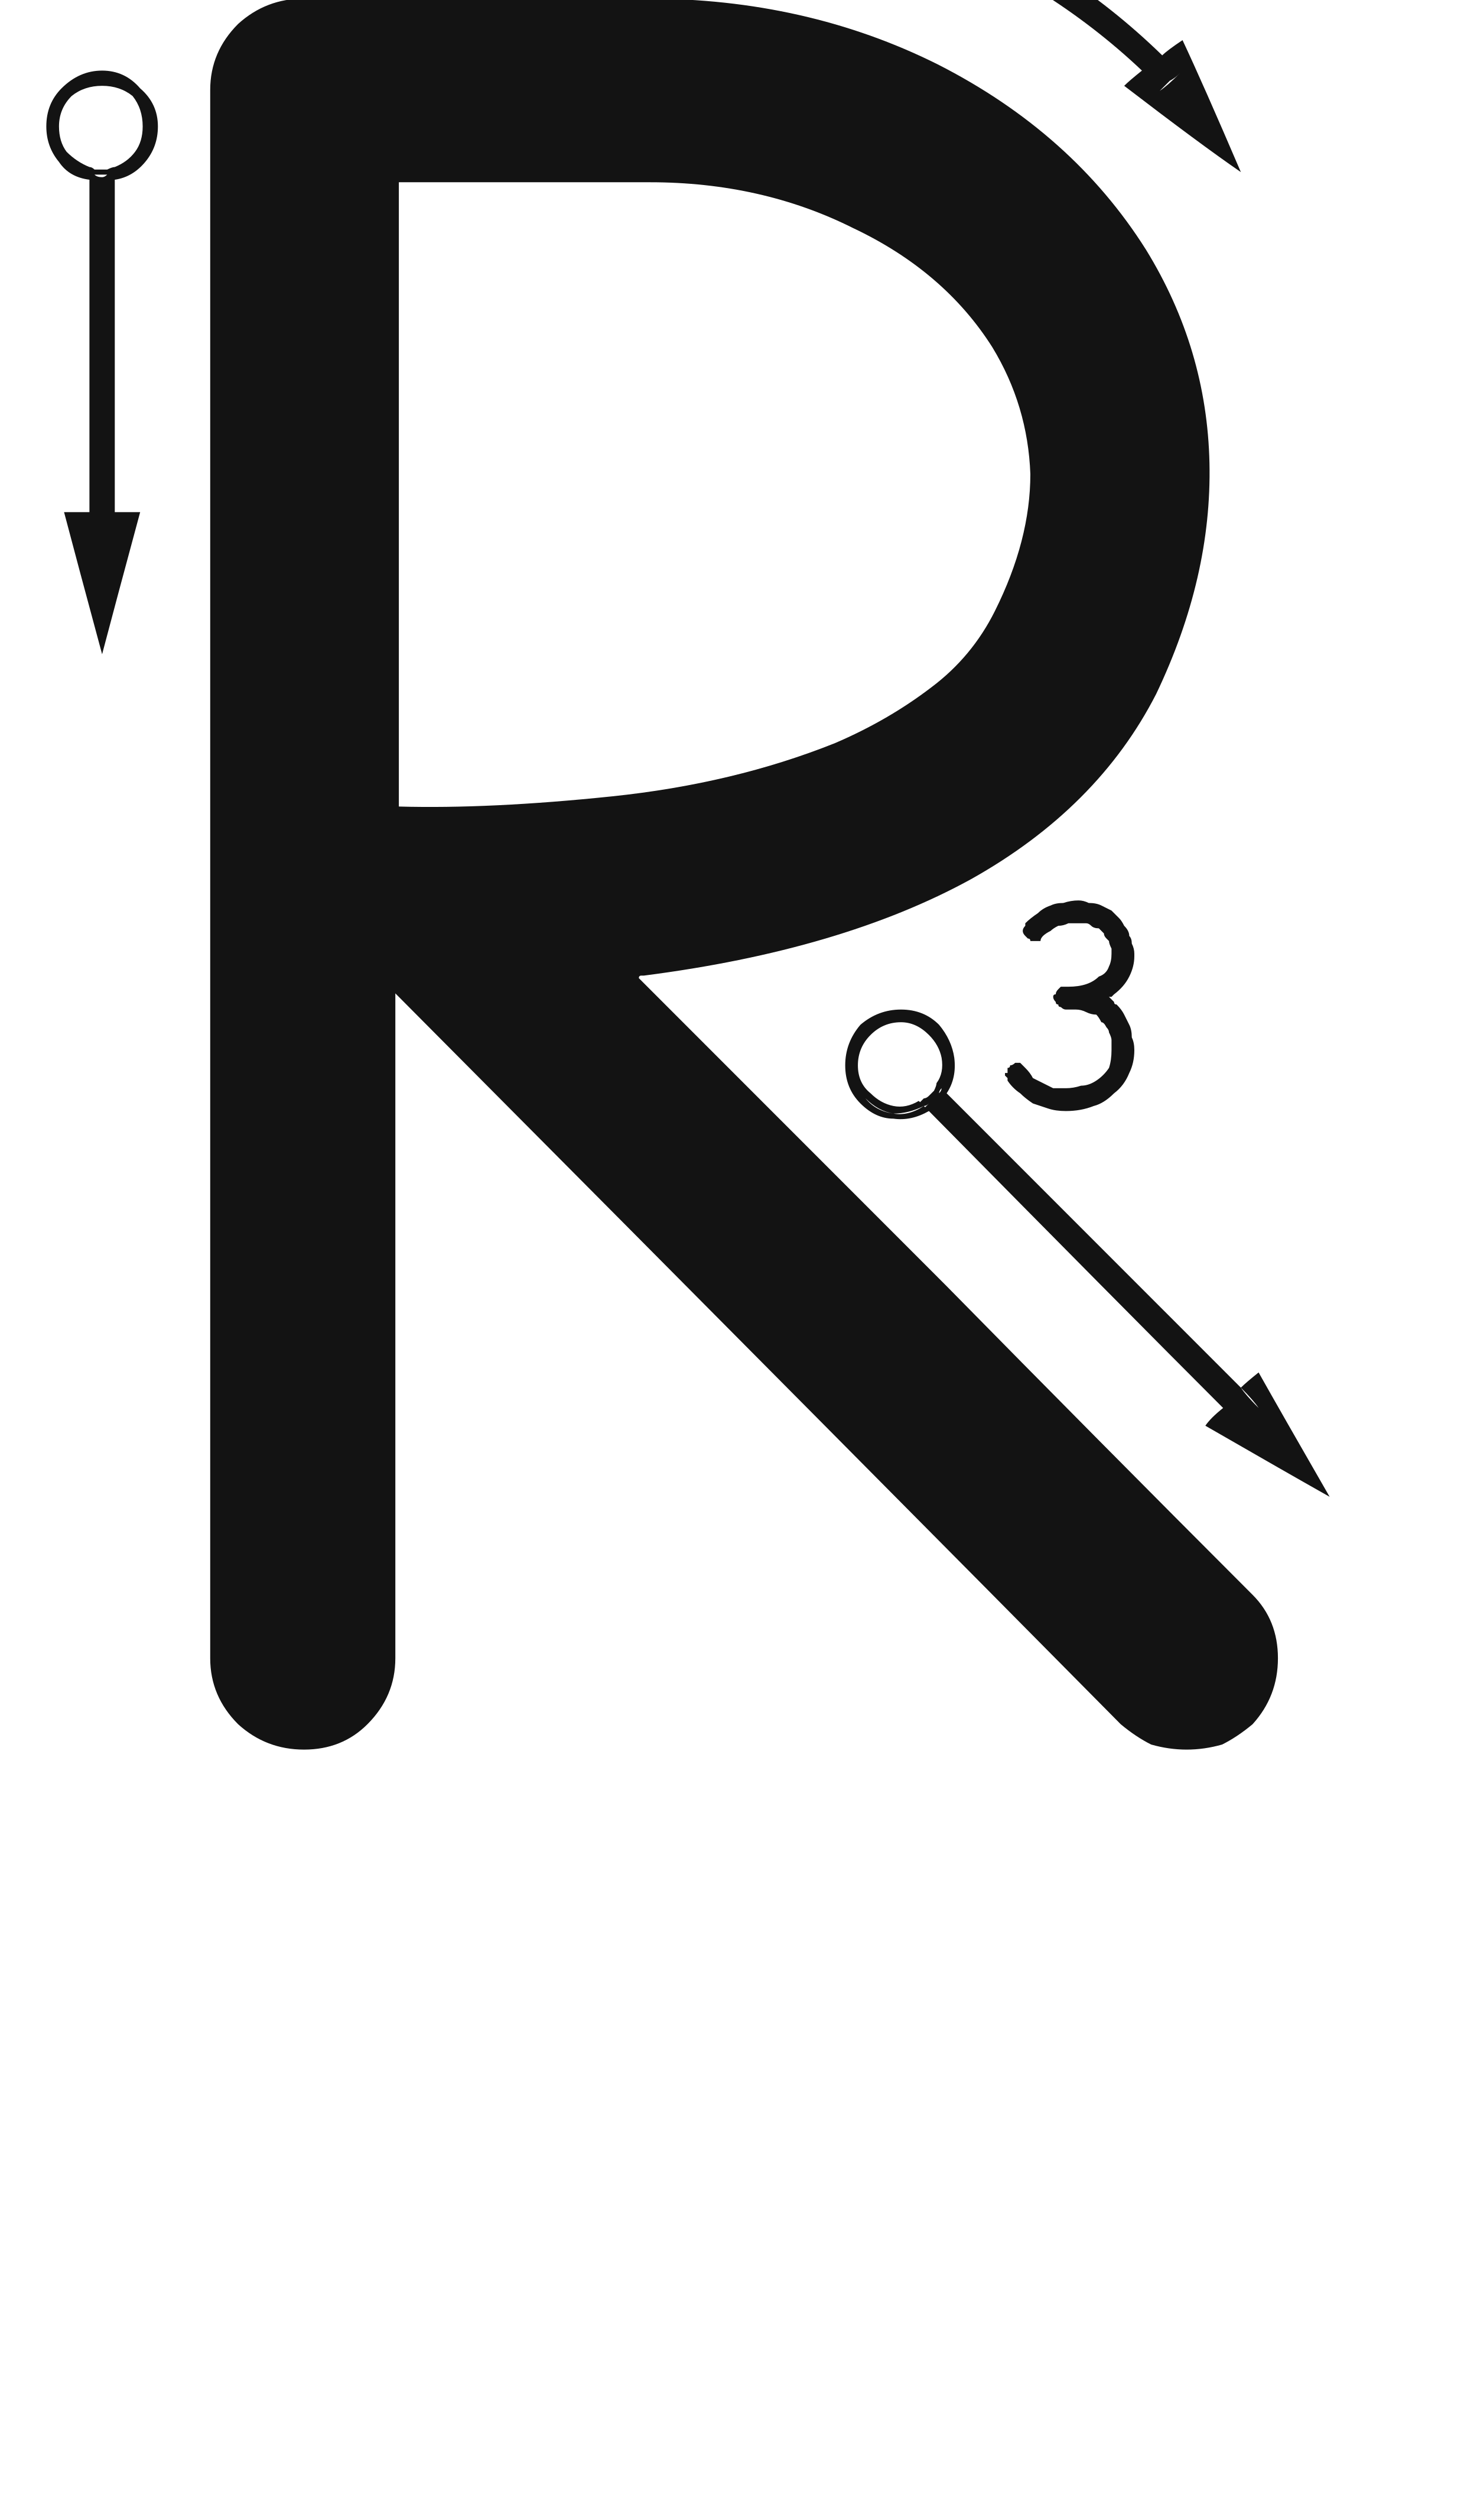 <svg xmlns="http://www.w3.org/2000/svg" width="120" height="203" viewBox="0 0 120 203"><path fill="#131313" d="M3647.267,153.227 C3648.641,154.6 3649.327,156.317 3649.327,158.378 C3649.327,160.438 3648.641,162.224 3647.267,163.735 C3646.443,164.422 3645.618,164.972 3644.794,165.384 C3643.833,165.659 3642.871,165.796 3641.909,165.796 C3640.948,165.796 3639.986,165.659 3639.025,165.384 C3638.2,164.972 3637.376,164.422 3636.552,163.735 C3623.502,150.548 3603.858,130.767 3577.62,104.392 C3577.62,116.48 3577.62,134.476 3577.62,158.378 C3577.62,160.438 3576.865,162.224 3575.354,163.735 C3573.98,165.109 3572.263,165.796 3570.202,165.796 C3568.142,165.796 3566.356,165.109 3564.845,163.735 C3563.334,162.224 3562.578,160.438 3562.578,158.378 C3562.578,130.08 3562.578,87.632 3562.578,31.036 C3562.578,28.976 3563.334,27.19 3564.845,25.679 C3566.356,24.305 3568.142,23.618 3570.202,23.618 C3576.384,23.618 3585.656,23.618 3598.02,23.618 C3606.674,23.618 3614.573,25.404 3621.716,28.976 C3628.997,32.685 3634.629,37.699 3638.613,44.018 C3641.909,49.375 3643.627,55.145 3643.764,61.326 C3643.901,67.508 3642.459,73.758 3639.437,80.077 C3636.277,86.259 3631.263,91.273 3624.395,95.119 C3617.389,98.965 3608.529,101.576 3597.814,102.949 C3597.814,102.949 3597.745,102.949 3597.608,102.949 C3597.47,102.949 3597.402,103.018 3597.402,103.155 C3605.644,111.397 3613.955,119.708 3622.334,128.088 C3630.576,136.467 3638.887,144.847 3647.267,153.227 Z M3626.121,51.926 C3623.511,47.805 3619.734,44.576 3614.788,42.241 C3609.843,39.769 3604.348,38.532 3598.304,38.532 C3593.771,38.532 3586.971,38.532 3577.905,38.532 C3577.905,49.797 3577.905,66.693 3577.905,89.222 C3582.85,89.359 3588.619,89.084 3595.213,88.397 C3601.807,87.711 3607.851,86.268 3613.346,84.07 C3616.231,82.834 3618.841,81.323 3621.176,79.537 C3623.374,77.889 3625.091,75.828 3626.327,73.355 C3628.251,69.509 3629.212,65.8 3629.212,62.229 C3629.075,58.52 3628.045,55.085 3626.121,51.926 Z M3622.412,112.506 C3627.77,117.863 3635.737,125.831 3646.315,136.408 C3645.903,136.82 3645.422,137.37 3644.872,138.057 C3639.515,132.699 3631.547,124.663 3620.97,113.948 C3621.107,113.948 3621.245,113.88 3621.382,113.742 C3621.519,113.605 3621.657,113.467 3621.794,113.33 C3621.932,113.193 3622.069,113.055 3622.206,112.918 C3622.206,112.781 3622.275,112.643 3622.412,112.506 Z M3615.819,112.918 C3616.368,113.605 3617.124,114.017 3618.085,114.154 C3618.909,114.292 3619.734,114.086 3620.558,113.536 C3620.695,113.674 3620.833,113.811 3620.97,113.948 C3620.008,114.498 3619.047,114.704 3618.085,114.566 C3617.124,114.566 3616.231,114.154 3615.406,113.33 C3614.582,112.506 3614.17,111.476 3614.17,110.239 C3614.17,109.003 3614.582,107.904 3615.406,106.942 C3616.368,106.118 3617.467,105.706 3618.703,105.706 C3619.94,105.706 3620.97,106.118 3621.794,106.942 C3622.481,107.767 3622.893,108.66 3623.031,109.621 C3623.168,110.72 3622.962,111.682 3622.412,112.506 C3622.275,112.506 3622.138,112.368 3622,112.094 C3622.412,111.407 3622.55,110.583 3622.412,109.621 C3622.412,108.797 3622.069,108.041 3621.382,107.354 C3620.558,106.668 3619.596,106.324 3618.497,106.324 C3617.398,106.324 3616.505,106.668 3615.819,107.354 C3614.994,108.179 3614.582,109.14 3614.582,110.239 C3614.582,111.338 3614.994,112.231 3615.819,112.918 Z M3622.412,112.506 C3622.275,112.643 3622.206,112.781 3622.206,112.918 C3622.069,113.055 3621.932,113.193 3621.794,113.33 C3621.657,113.467 3621.519,113.605 3621.382,113.742 C3621.245,113.88 3621.107,113.948 3620.97,113.948 C3620.833,113.948 3620.695,113.88 3620.558,113.742 C3620.695,113.605 3620.833,113.467 3620.97,113.33 C3621.107,113.193 3621.245,113.055 3621.382,112.918 C3621.519,112.781 3621.657,112.643 3621.794,112.506 C3621.932,112.368 3622,112.231 3622,112.094 C3622.138,112.231 3622.206,112.3 3622.206,112.3 C3622.344,112.437 3622.412,112.506 3622.412,112.506 Z M3621.176,107.973 C3621.176,107.973 3621.176,107.973 3621.176,107.973 C3621.313,107.973 3621.382,107.973 3621.382,107.973 C3621.382,107.973 3621.313,107.973 3621.176,107.973 C3621.176,107.973 3621.176,107.973 3621.176,107.973 Z M3621.382,107.354 C3622.069,108.041 3622.481,108.797 3622.618,109.621 C3622.618,110.583 3622.412,111.407 3622,112.094 C3621.863,111.956 3621.725,111.819 3621.588,111.682 C3622,111.132 3622.138,110.445 3622,109.621 C3621.863,108.934 3621.519,108.316 3620.97,107.767 C3621.107,107.767 3621.176,107.767 3621.176,107.767 C3621.176,107.904 3621.176,107.973 3621.176,107.973 C3621.176,107.973 3621.176,107.973 3621.176,107.973 C3621.313,107.973 3621.382,107.973 3621.382,107.973 C3621.382,107.973 3621.313,107.973 3621.176,107.973 C3621.176,107.973 3621.176,107.973 3621.176,107.973 C3621.176,107.973 3621.176,107.904 3621.176,107.767 C3621.176,107.767 3621.107,107.767 3620.97,107.767 C3620.283,107.08 3619.528,106.736 3618.703,106.736 C3617.742,106.736 3616.918,107.08 3616.231,107.767 C3615.544,108.453 3615.2,109.278 3615.2,110.239 C3615.2,111.201 3615.544,111.956 3616.231,112.506 C3616.78,113.055 3617.398,113.399 3618.085,113.536 C3618.772,113.674 3619.459,113.536 3620.146,113.124 C3620.283,113.261 3620.42,113.399 3620.558,113.536 C3619.734,113.948 3618.909,114.154 3618.085,114.154 C3617.261,114.017 3616.505,113.605 3615.819,112.918 C3614.994,112.231 3614.582,111.338 3614.582,110.239 C3614.582,109.14 3614.994,108.179 3615.819,107.354 C3616.643,106.53 3617.604,106.118 3618.703,106.118 C3619.802,106.118 3620.695,106.53 3621.382,107.354 Z M3620.97,112.712 C3621.107,112.575 3621.245,112.437 3621.382,112.3 C3621.519,112.025 3621.588,111.819 3621.588,111.682 C3621.725,111.819 3621.863,111.956 3622,112.094 C3621.863,112.231 3621.794,112.368 3621.794,112.506 C3621.657,112.643 3621.519,112.781 3621.382,112.918 C3621.245,113.055 3621.107,113.193 3620.97,113.33 C3620.833,113.467 3620.695,113.536 3620.558,113.536 C3620.42,113.536 3620.283,113.467 3620.146,113.33 C3620.283,113.193 3620.42,113.055 3620.558,112.918 C3620.695,112.918 3620.833,112.849 3620.97,112.712 Z M3643.43,139.499 C3643.705,139.087 3644.185,138.606 3644.872,138.057 C3645.147,138.331 3645.628,138.812 3646.315,139.499 C3646.589,139.087 3647.07,138.606 3647.757,138.057 C3647.482,137.645 3647.002,137.095 3646.315,136.408 C3646.589,136.133 3647.07,135.721 3647.757,135.172 C3648.993,137.37 3650.917,140.735 3653.527,145.269 C3651.329,144.032 3647.963,142.109 3643.43,139.499 Z M3644.872,138.057 C3645.147,137.645 3645.628,137.095 3646.315,136.408 C3646.589,136.82 3647.07,137.37 3647.757,138.057 C3647.482,138.331 3647.002,138.812 3646.315,139.499 C3645.903,139.087 3645.422,138.606 3644.872,138.057 Z M3638.279,29.466 C3633.196,24.658 3627.152,20.88 3620.146,18.133 C3613.14,15.523 3605.791,14.218 3598.098,14.218 C3593.839,14.218 3587.52,14.218 3579.141,14.218 C3579.141,14.08 3579.141,13.874 3579.141,13.6 C3579.141,13.462 3579.141,13.325 3579.141,13.188 C3579.141,12.913 3579.141,12.707 3579.141,12.569 C3579.141,12.432 3579.141,12.226 3579.141,11.951 C3583.262,11.951 3589.581,11.951 3598.098,11.951 C3606.203,11.951 3613.895,13.394 3621.176,16.278 C3628.319,19.026 3634.57,23.009 3639.927,28.229 C3639.652,28.504 3639.378,28.71 3639.103,28.848 C3638.828,29.122 3638.553,29.328 3638.279,29.466 Z M3574.608,17.103 C3575.569,17.103 3576.393,16.828 3577.08,16.278 C3577.767,15.729 3578.248,15.042 3578.523,14.218 C3578.66,14.218 3578.866,14.218 3579.141,14.218 C3578.866,15.179 3578.317,16.004 3577.492,16.69 C3576.668,17.24 3575.707,17.515 3574.608,17.515 C3573.371,17.515 3572.341,17.103 3571.517,16.278 C3570.693,15.454 3570.281,14.424 3570.281,13.188 C3570.281,11.951 3570.693,10.852 3571.517,9.891 C3572.341,9.066 3573.371,8.654 3574.608,8.654 C3575.707,8.654 3576.668,8.998 3577.492,9.685 C3578.317,10.234 3578.866,10.99 3579.141,11.951 C3579.003,11.951 3578.797,11.951 3578.523,11.951 C3578.248,11.127 3577.767,10.44 3577.08,9.891 C3576.393,9.341 3575.569,9.066 3574.608,9.066 C3573.509,9.066 3572.616,9.479 3571.929,10.303 C3571.105,11.127 3570.693,12.089 3570.693,13.188 C3570.693,14.286 3571.105,15.179 3571.929,15.866 C3572.616,16.69 3573.509,17.103 3574.608,17.103 Z M3579.141,11.951 C3579.141,12.226 3579.141,12.432 3579.141,12.569 C3579.141,12.707 3579.141,12.913 3579.141,13.188 C3579.141,13.325 3579.141,13.462 3579.141,13.6 C3579.141,13.874 3579.141,14.08 3579.141,14.218 C3579.003,14.218 3578.797,14.218 3578.523,14.218 C3578.523,14.08 3578.523,13.874 3578.523,13.6 C3578.66,13.462 3578.729,13.325 3578.729,13.188 C3578.729,12.913 3578.66,12.707 3578.523,12.569 C3578.523,12.432 3578.523,12.226 3578.523,11.951 C3578.66,11.951 3578.729,11.951 3578.729,11.951 C3578.866,11.951 3579.003,11.951 3579.141,11.951 Z M3574.608,9.066 C3575.569,9.066 3576.393,9.341 3577.08,9.891 C3577.767,10.44 3578.248,11.127 3578.523,11.951 C3578.385,11.951 3578.179,11.951 3577.905,11.951 C3577.767,11.264 3577.355,10.715 3576.668,10.303 C3576.119,9.891 3575.432,9.685 3574.608,9.685 C3574.882,9.685 3575.02,9.685 3575.02,9.685 C3575.157,9.685 3575.226,9.685 3575.226,9.685 C3575.226,9.685 3575.157,9.685 3575.02,9.685 C3575.02,9.685 3574.882,9.685 3574.608,9.685 C3574.47,9.685 3574.333,9.685 3574.196,9.685 C3574.196,9.685 3574.196,9.685 3574.196,9.685 C3574.196,9.685 3574.196,9.685 3574.196,9.685 C3574.333,9.685 3574.47,9.685 3574.608,9.685 C3573.783,9.685 3573.028,10.028 3572.341,10.715 C3571.654,11.402 3571.311,12.226 3571.311,13.188 C3571.311,14.149 3571.654,14.905 3572.341,15.454 C3573.028,16.141 3573.783,16.484 3574.608,16.484 C3575.432,16.484 3576.119,16.278 3576.668,15.866 C3577.355,15.454 3577.767,14.905 3577.905,14.218 C3578.042,14.218 3578.248,14.218 3578.523,14.218 C3578.248,15.042 3577.767,15.729 3577.08,16.278 C3576.393,16.828 3575.569,17.103 3574.608,17.103 C3573.509,17.103 3572.616,16.69 3571.929,15.866 C3571.105,15.179 3570.693,14.286 3570.693,13.188 C3570.693,12.089 3571.105,11.127 3571.929,10.303 C3572.616,9.479 3573.509,9.066 3574.608,9.066 Z M3578.111,13.188 C3578.111,12.913 3578.111,12.707 3578.111,12.569 C3578.111,12.432 3578.042,12.226 3577.905,11.951 C3578.042,11.951 3578.248,11.951 3578.523,11.951 C3578.523,12.226 3578.523,12.432 3578.523,12.569 C3578.66,12.707 3578.729,12.913 3578.729,13.188 C3578.729,13.325 3578.66,13.462 3578.523,13.6 C3578.523,13.874 3578.523,14.08 3578.523,14.218 C3578.385,14.218 3578.179,14.218 3577.905,14.218 C3578.042,14.08 3578.111,13.874 3578.111,13.6 C3578.111,13.462 3578.111,13.325 3578.111,13.188 Z M3639.721,31.114 C3640.133,30.84 3640.683,30.359 3641.369,29.672 C3641.095,29.397 3640.82,29.122 3640.545,28.848 C3640.408,28.71 3640.202,28.504 3639.927,28.229 C3640.202,27.955 3640.751,27.543 3641.575,26.993 C3642.674,29.328 3644.254,32.9 3646.315,37.708 C3644.117,36.197 3640.957,33.862 3636.836,30.702 C3637.111,30.427 3637.592,30.015 3638.279,29.466 C3638.553,29.741 3638.759,30.015 3638.897,30.29 C3639.171,30.565 3639.446,30.84 3639.721,31.114 Z M3639.721,31.114 C3639.446,30.84 3639.171,30.565 3638.897,30.29 C3638.622,30.015 3638.416,29.741 3638.279,29.466 C3638.553,29.191 3639.103,28.779 3639.927,28.229 C3640.202,28.504 3640.408,28.71 3640.545,28.848 C3640.82,29.122 3641.095,29.397 3641.369,29.672 C3641.095,29.947 3640.82,30.153 3640.545,30.29 C3640.27,30.565 3639.996,30.84 3639.721,31.114 Z M3552.766,38.326 C3552.766,44.37 3552.766,53.368 3552.766,65.319 C3553.178,65.319 3553.865,65.319 3554.826,65.319 C3554.826,59.412 3554.826,50.415 3554.826,38.326 C3554.689,38.464 3554.483,38.532 3554.208,38.532 C3554.071,38.532 3553.934,38.532 3553.796,38.532 C3553.521,38.532 3553.315,38.532 3553.178,38.532 C3553.041,38.532 3552.903,38.464 3552.766,38.326 Z M3552.766,67.38 C3552.766,66.968 3552.766,66.281 3552.766,65.319 C3552.216,65.319 3551.53,65.319 3550.705,65.319 C3551.392,67.929 3552.422,71.776 3553.796,76.858 C3554.483,74.248 3555.513,70.402 3556.887,65.319 C3556.337,65.319 3555.651,65.319 3554.826,65.319 C3554.826,65.869 3554.826,66.556 3554.826,67.38 C3554.277,67.38 3553.59,67.38 3552.766,67.38 Z M3552.766,67.38 C3553.178,67.38 3553.865,67.38 3554.826,67.38 C3554.826,66.968 3554.826,66.281 3554.826,65.319 C3554.277,65.319 3553.59,65.319 3552.766,65.319 C3552.766,65.869 3552.766,66.556 3552.766,67.38 Z M3553.796,30.084 C3554.895,30.084 3555.788,30.496 3556.475,31.32 C3557.299,32.007 3557.711,32.9 3557.711,33.999 C3557.711,34.961 3557.436,35.785 3556.887,36.472 C3556.337,37.159 3555.651,37.639 3554.826,37.914 C3554.826,38.051 3554.826,38.189 3554.826,38.326 C3555.788,38.189 3556.612,37.708 3557.299,36.884 C3557.986,36.06 3558.329,35.098 3558.329,33.999 C3558.329,32.763 3557.849,31.732 3556.887,30.908 C3556.063,29.947 3555.032,29.466 3553.796,29.466 C3552.56,29.466 3551.461,29.947 3550.499,30.908 C3549.675,31.732 3549.263,32.763 3549.263,33.999 C3549.263,35.098 3549.606,36.06 3550.293,36.884 C3550.843,37.708 3551.667,38.189 3552.766,38.326 C3552.766,38.189 3552.766,38.051 3552.766,37.914 C3551.942,37.639 3551.255,37.159 3550.705,36.472 C3550.018,35.785 3549.675,34.961 3549.675,33.999 C3549.675,32.9 3550.087,32.007 3550.911,31.32 C3551.736,30.496 3552.697,30.084 3553.796,30.084 Z M3554.826,37.914 C3554.689,37.914 3554.483,37.914 3554.208,37.914 C3554.071,38.051 3553.934,38.12 3553.796,38.12 C3553.521,38.12 3553.315,38.051 3553.178,37.914 C3553.041,37.914 3552.903,37.914 3552.766,37.914 C3552.766,38.051 3552.766,38.189 3552.766,38.326 C3552.903,38.464 3553.041,38.532 3553.178,38.532 C3553.315,38.532 3553.521,38.532 3553.796,38.532 C3553.934,38.532 3554.071,38.532 3554.208,38.532 C3554.483,38.532 3554.689,38.464 3554.826,38.326 C3554.826,38.326 3554.826,38.257 3554.826,38.12 C3554.826,37.983 3554.826,37.914 3554.826,37.914 Z M3553.796,30.084 C3552.697,30.084 3551.736,30.496 3550.911,31.32 C3550.087,32.007 3549.675,32.9 3549.675,33.999 C3549.675,34.961 3550.018,35.785 3550.705,36.472 C3551.255,37.159 3551.942,37.639 3552.766,37.914 C3552.766,37.777 3552.766,37.571 3552.766,37.296 C3552.079,37.021 3551.461,36.609 3550.911,36.06 C3550.499,35.51 3550.293,34.823 3550.293,33.999 C3550.293,34.136 3550.293,34.274 3550.293,34.411 C3550.293,34.549 3550.293,34.617 3550.293,34.617 C3550.293,34.617 3550.293,34.549 3550.293,34.411 C3550.293,34.274 3550.293,34.136 3550.293,33.999 C3550.293,33.862 3550.293,33.724 3550.293,33.587 C3550.293,33.45 3550.293,33.45 3550.293,33.587 C3550.293,33.45 3550.293,33.45 3550.293,33.587 C3550.293,33.724 3550.293,33.862 3550.293,33.999 C3550.293,33.037 3550.637,32.213 3551.323,31.526 C3552.01,30.977 3552.835,30.702 3553.796,30.702 C3554.758,30.702 3555.582,30.977 3556.269,31.526 C3556.818,32.213 3557.093,33.037 3557.093,33.999 C3557.093,34.823 3556.887,35.51 3556.475,36.06 C3556.063,36.609 3555.513,37.021 3554.826,37.296 C3554.826,37.433 3554.826,37.639 3554.826,37.914 C3555.651,37.639 3556.337,37.159 3556.887,36.472 C3557.436,35.785 3557.711,34.961 3557.711,33.999 C3557.711,32.9 3557.299,32.007 3556.475,31.32 C3555.788,30.496 3554.895,30.084 3553.796,30.084 Z M3552.766,37.296 C3552.766,37.433 3552.766,37.639 3552.766,37.914 C3552.903,37.914 3553.041,37.914 3553.178,37.914 C3553.315,37.914 3553.521,37.914 3553.796,37.914 C3553.934,37.914 3554.071,37.914 3554.208,37.914 C3554.483,37.914 3554.689,37.914 3554.826,37.914 C3554.826,37.777 3554.826,37.571 3554.826,37.296 C3554.689,37.296 3554.483,37.365 3554.208,37.502 C3554.071,37.502 3553.934,37.502 3553.796,37.502 C3553.521,37.502 3553.315,37.502 3553.178,37.502 C3553.041,37.365 3552.903,37.296 3552.766,37.296 Z M3637.66,101.379 C3637.66,101.928 3637.523,102.478 3637.248,103.027 C3636.974,103.577 3636.561,104.058 3636.012,104.47 C3636.012,104.47 3635.943,104.538 3635.806,104.676 C3635.669,104.676 3635.6,104.676 3635.6,104.676 C3635.325,104.676 3635.119,104.607 3634.982,104.47 C3634.844,104.332 3634.638,104.264 3634.364,104.264 C3634.089,104.126 3633.745,104.058 3633.333,104.058 C3633.059,103.92 3632.715,103.852 3632.303,103.852 C3632.303,103.852 3632.303,103.852 3632.303,103.852 C3632.303,103.852 3632.303,103.852 3632.303,103.852 C3632.852,103.852 3633.333,103.783 3633.745,103.646 C3634.157,103.508 3634.501,103.302 3634.776,103.027 C3635.188,102.89 3635.462,102.615 3635.6,102.203 C3635.737,101.928 3635.806,101.585 3635.806,101.173 C3635.806,101.035 3635.806,100.898 3635.806,100.761 C3635.669,100.486 3635.6,100.28 3635.6,100.143 C3635.462,100.005 3635.394,99.937 3635.394,99.937 C3635.256,99.799 3635.188,99.662 3635.188,99.524 C3635.05,99.387 3634.913,99.25 3634.776,99.112 C3634.501,99.112 3634.295,99.044 3634.157,98.906 C3634.02,98.769 3633.883,98.7 3633.745,98.7 C3633.471,98.7 3633.265,98.7 3633.127,98.7 C3632.852,98.7 3632.578,98.7 3632.303,98.7 C3632.028,98.838 3631.753,98.906 3631.479,98.906 C3631.204,99.044 3630.998,99.181 3630.861,99.318 C3630.586,99.456 3630.38,99.593 3630.242,99.73 C3630.105,99.868 3630.036,100.005 3630.036,100.143 C3629.899,100.143 3629.762,100.143 3629.624,100.143 C3629.487,100.143 3629.35,100.143 3629.212,100.143 C3629.212,100.005 3629.143,99.937 3629.006,99.937 C3628.869,99.799 3628.8,99.73 3628.8,99.73 C3628.663,99.593 3628.594,99.456 3628.594,99.318 C3628.594,99.181 3628.663,99.044 3628.8,98.906 C3628.8,98.769 3628.8,98.7 3628.8,98.7 C3629.075,98.425 3629.418,98.151 3629.83,97.876 C3630.105,97.601 3630.448,97.395 3630.861,97.258 C3631.135,97.12 3631.479,97.052 3631.891,97.052 C3632.303,96.914 3632.715,96.846 3633.127,96.846 C3633.402,96.846 3633.677,96.914 3633.951,97.052 C3634.364,97.052 3634.707,97.12 3634.982,97.258 C3635.256,97.395 3635.531,97.533 3635.806,97.67 C3635.943,97.807 3636.149,98.013 3636.424,98.288 C3636.561,98.425 3636.699,98.632 3636.836,98.906 C3637.111,99.181 3637.248,99.456 3637.248,99.73 C3637.386,99.868 3637.454,100.074 3637.454,100.349 C3637.592,100.623 3637.66,100.898 3637.66,101.173 C3637.66,101.173 3637.66,101.173 3637.66,101.173 C3637.66,101.173 3637.66,101.242 3637.66,101.379 Z M3631.891,105.294 C3631.891,105.431 3631.96,105.5 3632.097,105.5 C3632.234,105.637 3632.303,105.706 3632.303,105.706 C3632.99,105.706 3633.608,105.637 3634.157,105.5 C3634.57,105.363 3635.05,105.088 3635.6,104.676 C3635.737,104.813 3635.875,104.951 3636.012,105.088 C3636.012,105.225 3636.081,105.294 3636.218,105.294 C3636.493,105.569 3636.699,105.843 3636.836,106.118 C3636.974,106.393 3637.111,106.668 3637.248,106.942 C3637.386,107.217 3637.454,107.561 3637.454,107.973 C3637.592,108.247 3637.66,108.591 3637.66,109.003 C3637.66,109.69 3637.523,110.308 3637.248,110.857 C3636.974,111.544 3636.561,112.094 3636.012,112.506 C3635.462,113.055 3634.913,113.399 3634.364,113.536 C3633.677,113.811 3632.921,113.948 3632.097,113.948 C3631.547,113.948 3631.067,113.88 3630.655,113.742 C3630.242,113.605 3629.83,113.467 3629.418,113.33 C3629.006,113.055 3628.663,112.781 3628.388,112.506 C3627.976,112.231 3627.632,111.888 3627.358,111.476 C3627.358,111.338 3627.358,111.27 3627.358,111.27 C3627.22,111.132 3627.152,111.063 3627.152,111.063 C3627.152,111.063 3627.152,110.995 3627.152,110.857 C3627.152,110.857 3627.22,110.857 3627.358,110.857 C3627.358,110.72 3627.358,110.583 3627.358,110.445 C3627.495,110.445 3627.564,110.377 3627.564,110.239 C3627.701,110.239 3627.838,110.171 3627.976,110.033 C3628.113,110.033 3628.251,110.033 3628.388,110.033 C3628.525,110.171 3628.594,110.239 3628.594,110.239 C3628.731,110.377 3628.8,110.445 3628.8,110.445 C3629.075,110.72 3629.281,110.995 3629.418,111.27 C3629.693,111.407 3629.968,111.544 3630.242,111.682 C3630.517,111.819 3630.792,111.956 3631.067,112.094 C3631.341,112.094 3631.685,112.094 3632.097,112.094 C3632.509,112.094 3632.921,112.025 3633.333,111.888 C3633.745,111.888 3634.157,111.75 3634.57,111.476 C3634.982,111.201 3635.325,110.857 3635.6,110.445 C3635.737,110.033 3635.806,109.552 3635.806,109.003 C3635.806,108.728 3635.806,108.453 3635.806,108.179 C3635.806,108.041 3635.737,107.835 3635.6,107.561 C3635.6,107.423 3635.531,107.286 3635.394,107.148 C3635.256,106.874 3635.119,106.736 3634.982,106.736 C3634.844,106.462 3634.707,106.256 3634.57,106.118 C3634.295,106.118 3634.02,106.049 3633.745,105.912 C3633.471,105.775 3633.196,105.706 3632.921,105.706 C3632.646,105.706 3632.372,105.706 3632.097,105.706 C3631.96,105.706 3631.822,105.637 3631.685,105.5 C3631.547,105.5 3631.479,105.431 3631.479,105.294 C3631.341,105.294 3631.273,105.225 3631.273,105.088 C3631.135,104.951 3631.067,104.813 3631.067,104.676 C3631.067,104.538 3631.135,104.47 3631.273,104.47 C3631.273,104.332 3631.341,104.195 3631.479,104.058 C3631.479,104.058 3631.547,103.989 3631.685,103.852 C3631.822,103.852 3631.96,103.852 3632.097,103.852 C3632.097,103.852 3632.097,103.852 3632.097,103.852 C3632.234,103.852 3632.303,103.852 3632.303,103.852 C3632.166,103.852 3632.097,103.852 3632.097,103.852 C3631.96,103.989 3631.891,104.058 3631.891,104.058 C3631.753,104.195 3631.685,104.332 3631.685,104.47 C3631.547,104.47 3631.479,104.538 3631.479,104.676 C3631.479,104.813 3631.547,104.951 3631.685,105.088 C3631.685,105.225 3631.753,105.294 3631.891,105.294 Z M3632.303,103.852 C3632.715,103.852 3633.059,103.92 3633.333,104.058 C3633.745,104.058 3634.089,104.126 3634.364,104.264 C3634.638,104.264 3634.844,104.332 3634.982,104.47 C3635.119,104.607 3635.325,104.676 3635.6,104.676 C3635.05,105.088 3634.57,105.363 3634.157,105.5 C3633.608,105.637 3632.99,105.706 3632.303,105.706 C3632.303,105.706 3632.234,105.637 3632.097,105.5 C3631.96,105.5 3631.891,105.431 3631.891,105.294 C3631.753,105.294 3631.685,105.225 3631.685,105.088 C3631.547,104.951 3631.479,104.813 3631.479,104.676 C3631.479,104.538 3631.547,104.47 3631.685,104.47 C3631.685,104.332 3631.753,104.195 3631.891,104.058 C3631.891,104.058 3631.96,103.989 3632.097,103.852 C3632.097,103.852 3632.166,103.852 3632.303,103.852 Z M3542.875,30.702 C3543.013,30.702 3543.081,30.771 3543.081,30.908 C3543.081,30.908 3543.15,30.977 3543.287,31.114 C3543.287,31.114 3543.287,31.183 3543.287,31.32 C3543.425,31.32 3543.493,31.389 3543.493,31.526 C3543.493,33.175 3543.493,35.304 3543.493,37.914 C3543.493,40.524 3543.493,43.478 3543.493,46.774 C3543.493,46.912 3543.425,47.049 3543.287,47.187 C3543.287,47.324 3543.219,47.393 3543.081,47.393 C3543.081,47.53 3543.013,47.599 3542.875,47.599 C3542.738,47.736 3542.6,47.805 3542.463,47.805 C3542.326,47.805 3542.257,47.736 3542.257,47.599 C3542.12,47.599 3541.982,47.53 3541.845,47.393 C3541.845,47.393 3541.776,47.324 3541.639,47.187 C3541.639,47.049 3541.639,46.912 3541.639,46.774 C3541.639,45.401 3541.639,43.615 3541.639,41.417 C3541.639,39.219 3541.639,36.678 3541.639,33.793 C3541.502,33.793 3541.433,33.862 3541.433,33.999 C3541.295,34.136 3541.158,34.274 3541.021,34.411 C3540.883,34.411 3540.815,34.48 3540.815,34.617 C3540.677,34.617 3540.54,34.617 3540.403,34.617 C3540.265,34.617 3540.128,34.617 3539.99,34.617 C3539.99,34.48 3539.922,34.411 3539.784,34.411 C3539.647,34.274 3539.578,34.136 3539.578,33.999 C3539.578,33.862 3539.578,33.793 3539.578,33.793 C3539.578,33.656 3539.578,33.518 3539.578,33.381 C3539.578,33.243 3539.647,33.106 3539.784,32.969 C3540.059,32.831 3540.334,32.557 3540.609,32.145 C3541.021,31.732 3541.433,31.32 3541.845,30.908 C3541.982,30.908 3542.051,30.84 3542.051,30.702 C3542.188,30.702 3542.326,30.702 3542.463,30.702 C3542.463,30.702 3542.463,30.702 3542.463,30.702 C3542.463,30.702 3542.463,30.702 3542.463,30.702 C3542.6,30.702 3542.669,30.702 3542.669,30.702 C3542.807,30.702 3542.875,30.702 3542.875,30.702 Z M3555.239,17.515 C3555.239,17.515 3555.239,17.446 3555.239,17.309 C3555.101,17.309 3555.032,17.24 3555.032,17.103 C3555.032,17.103 3555.032,17.103 3555.032,17.103 C3555.032,16.965 3555.032,16.896 3555.032,16.896 C3555.032,16.896 3555.032,16.896 3555.032,16.896 C3555.032,16.896 3555.032,16.896 3555.032,16.896 C3555.032,16.759 3555.032,16.622 3555.032,16.484 C3555.17,16.21 3555.239,15.866 3555.239,15.454 C3555.376,15.042 3555.513,14.63 3555.651,14.218 C3555.925,13.668 3556.2,13.188 3556.475,12.775 C3556.75,12.501 3556.956,12.226 3557.093,11.951 C3557.368,11.676 3557.642,11.402 3557.917,11.127 C3558.192,10.852 3558.467,10.577 3558.741,10.303 C3559.154,10.028 3559.497,9.753 3559.772,9.479 C3560.596,8.929 3561.283,8.448 3561.832,8.036 C3562.244,7.624 3562.588,7.281 3562.863,7.006 C3563,6.594 3563.137,6.25 3563.275,5.976 C3563.275,5.701 3563.275,5.426 3563.275,5.151 C3563.275,5.014 3563.275,4.877 3563.275,4.739 C3563.275,4.739 3563.275,4.671 3563.275,4.533 C3563.275,4.396 3563.275,4.327 3563.275,4.327 C3563.275,4.19 3563.206,4.052 3563.069,3.915 C3563.069,3.778 3563,3.572 3562.863,3.297 C3562.725,3.16 3562.519,3.022 3562.244,2.885 C3561.97,2.747 3561.695,2.679 3561.42,2.679 C3561.145,2.541 3560.733,2.473 3560.184,2.473 C3559.909,2.473 3559.634,2.541 3559.36,2.679 C3559.085,2.679 3558.81,2.747 3558.535,2.885 C3558.261,3.022 3558.055,3.228 3557.917,3.503 C3557.642,3.64 3557.436,3.846 3557.299,4.121 C3557.299,4.258 3557.23,4.396 3557.093,4.533 C3557.093,4.533 3557.024,4.602 3556.887,4.739 C3556.75,4.739 3556.612,4.739 3556.475,4.739 C3556.337,4.739 3556.269,4.671 3556.269,4.533 C3556.131,4.533 3555.994,4.533 3555.857,4.533 C3555.857,4.396 3555.788,4.258 3555.651,4.121 C3555.651,3.984 3555.651,3.846 3555.651,3.709 C3555.651,3.709 3555.719,3.64 3555.857,3.503 C3555.994,2.953 3556.2,2.541 3556.475,2.267 C3556.75,1.854 3557.093,1.58 3557.505,1.442 C3557.917,1.168 3558.329,0.962 3558.741,0.824 C3559.154,0.687 3559.634,0.618 3560.184,0.618 C3561.145,0.618 3561.97,0.756 3562.656,1.03 C3563.206,1.305 3563.687,1.648 3564.099,2.061 C3564.511,2.61 3564.786,3.091 3564.923,3.503 C3565.06,4.052 3565.129,4.602 3565.129,5.151 C3565.129,5.701 3565.06,6.25 3564.923,6.8 C3564.786,7.212 3564.511,7.693 3564.099,8.242 C3563.824,8.654 3563.412,9.135 3562.863,9.685 C3562.313,10.097 3561.626,10.577 3560.802,11.127 C3560.253,11.402 3559.703,11.814 3559.154,12.363 C3558.741,12.775 3558.398,13.188 3558.123,13.6 C3557.849,14.149 3557.642,14.561 3557.505,14.836 C3557.23,15.248 3557.093,15.66 3557.093,16.072 C3557.917,16.072 3558.948,16.072 3560.184,16.072 C3561.42,16.072 3562.863,16.072 3564.511,16.072 C3564.648,16.072 3564.786,16.072 3564.923,16.072 C3564.923,16.072 3564.992,16.141 3565.129,16.278 C3565.267,16.278 3565.335,16.347 3565.335,16.484 C3565.335,16.622 3565.335,16.759 3565.335,16.896 C3565.335,17.034 3565.335,17.171 3565.335,17.309 C3565.335,17.309 3565.267,17.377 3565.129,17.515 C3564.992,17.652 3564.923,17.721 3564.923,17.721 C3564.786,17.721 3564.648,17.721 3564.511,17.721 C3563.824,17.721 3563.137,17.721 3562.45,17.721 C3561.626,17.721 3560.871,17.721 3560.184,17.721 C3559.497,17.721 3558.81,17.721 3558.123,17.721 C3557.299,17.721 3556.544,17.721 3555.857,17.721 C3555.857,17.721 3555.788,17.721 3555.651,17.721 C3555.651,17.721 3555.651,17.721 3555.651,17.721 C3555.513,17.721 3555.445,17.652 3555.445,17.515 C3555.307,17.515 3555.239,17.515 3555.239,17.515 Z" transform="translate(-3545.5 -23.734)"/></svg>